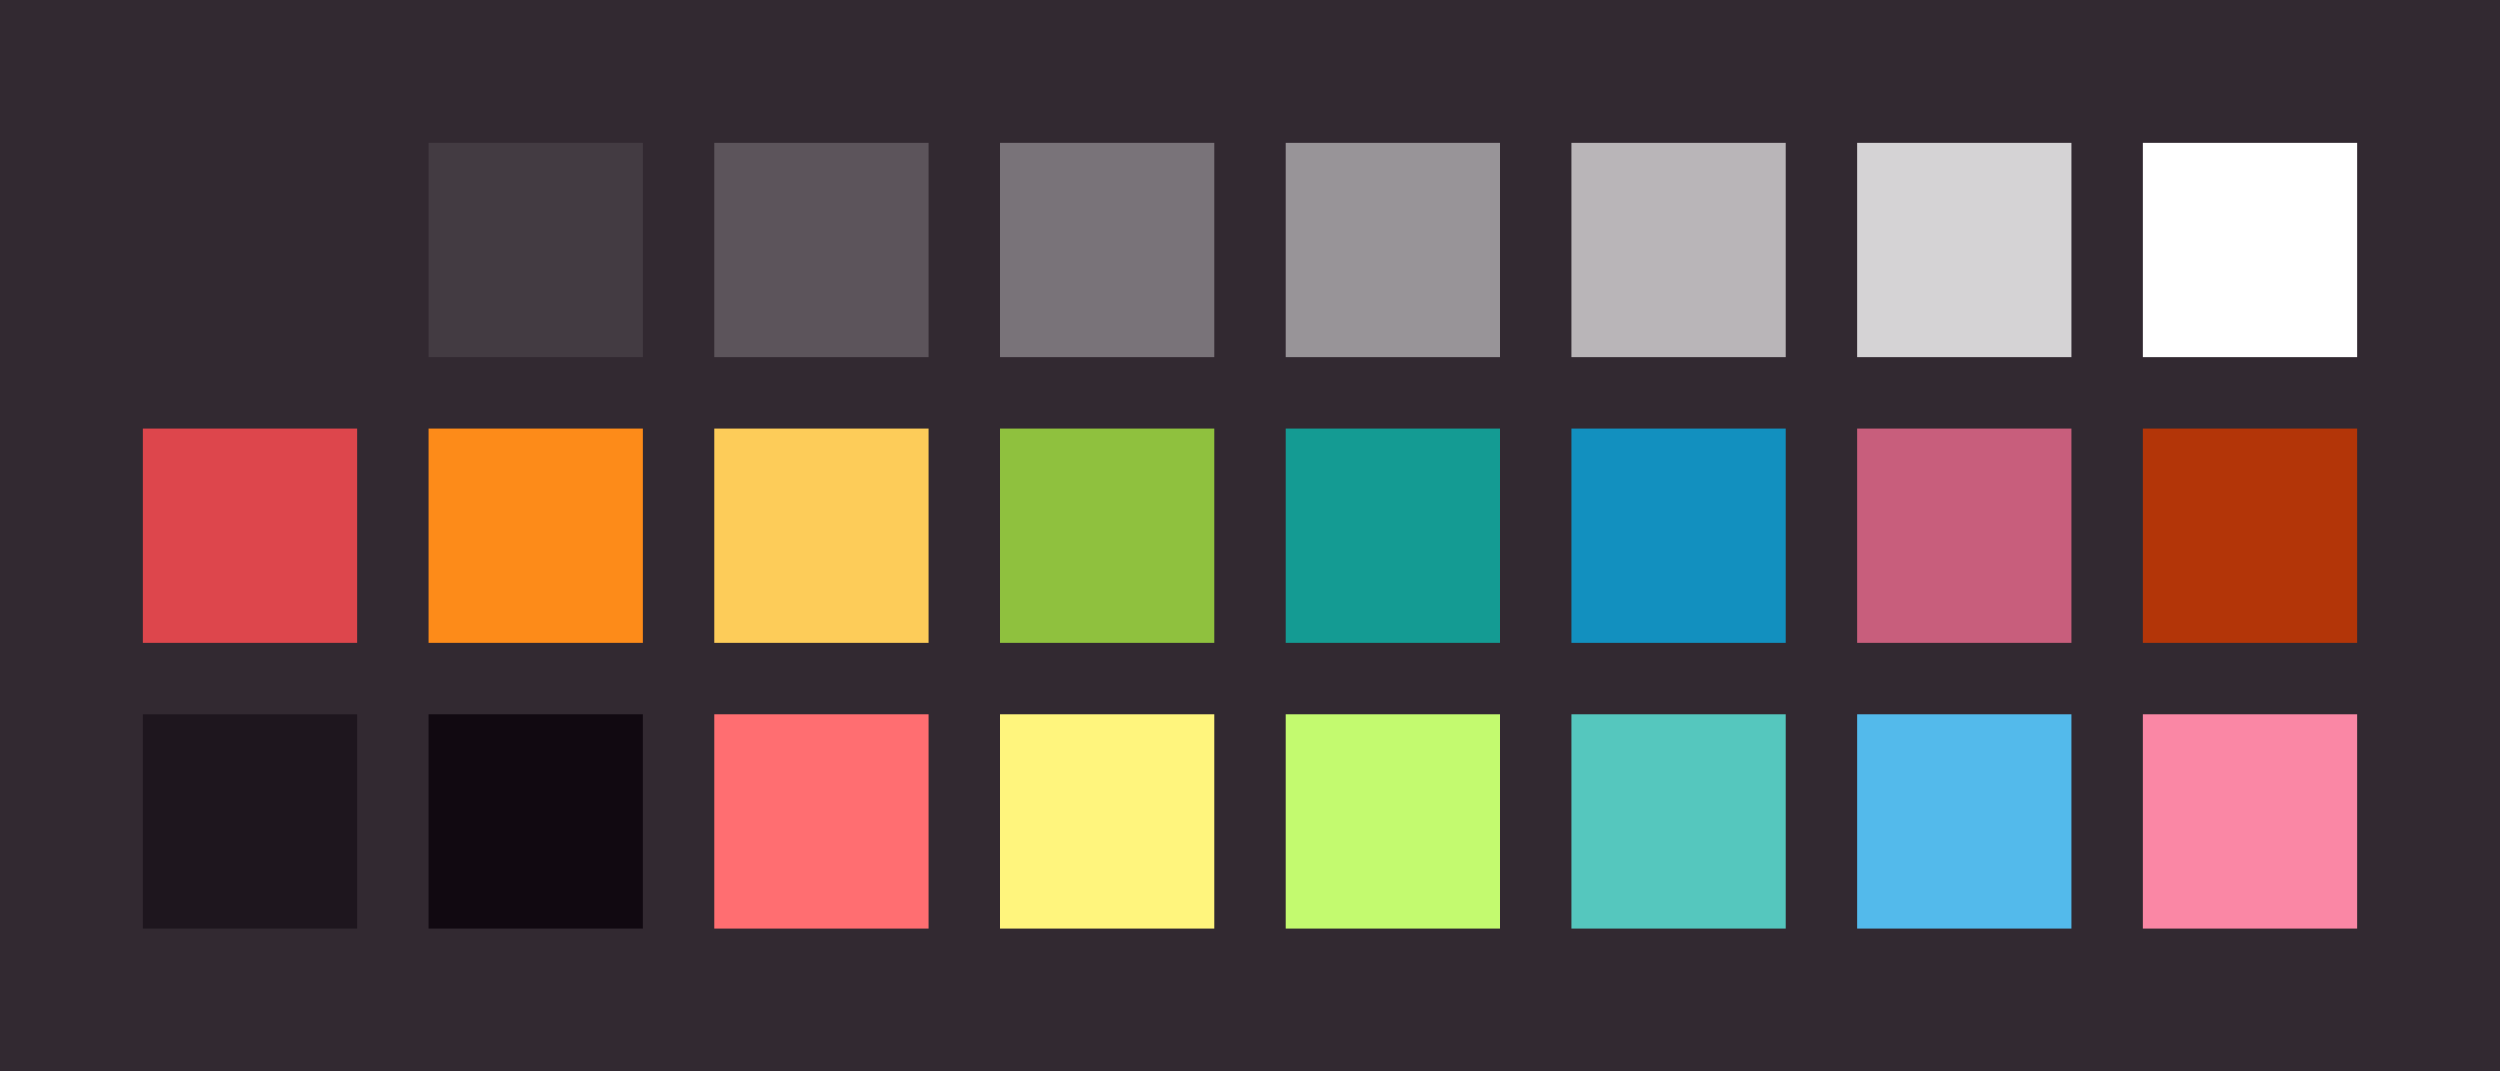 <?xml version="1.0" encoding="UTF-8" ?>
<svg width="525" height="225" xmlns="http://www.w3.org/2000/svg">
<rect x="0" y="0" width="525" height="225" style="fill:#322931" />
<rect x="30" y="30" width="45" height="45" style="fill:#322931" />
<rect x="90" y="30" width="45" height="45" style="fill:#433b42" />
<rect x="150" y="30" width="45" height="45" style="fill:#5c545b" />
<rect x="210" y="30" width="45" height="45" style="fill:#797379" />
<rect x="270" y="30" width="45" height="45" style="fill:#989498" />
<rect x="330" y="30" width="45" height="45" style="fill:#b9b5b8" />
<rect x="390" y="30" width="45" height="45" style="fill:#d5d3d5" />
<rect x="450" y="30" width="45" height="45" style="fill:#ffffff" />
<rect x="30" y="90" width="45" height="45" style="fill:#dd464c" />
<rect x="90" y="90" width="45" height="45" style="fill:#fd8b19" />
<rect x="150" y="90" width="45" height="45" style="fill:#fdcc59" />
<rect x="210" y="90" width="45" height="45" style="fill:#8fc13e" />
<rect x="270" y="90" width="45" height="45" style="fill:#149b93" />
<rect x="330" y="90" width="45" height="45" style="fill:#1290bf" />
<rect x="390" y="90" width="45" height="45" style="fill:#c85e7c" />
<rect x="450" y="90" width="45" height="45" style="fill:#b33508" />
<rect x="30" y="150" width="45" height="45" style="fill:#1e161e" />
<rect x="90" y="150" width="45" height="45" style="fill:#110911" />
<rect x="150" y="150" width="45" height="45" style="fill:#ff6e71" />
<rect x="210" y="150" width="45" height="45" style="fill:#fff57d" />
<rect x="270" y="150" width="45" height="45" style="fill:#c3fa6f" />
<rect x="330" y="150" width="45" height="45" style="fill:#55c7be" />
<rect x="390" y="150" width="45" height="45" style="fill:#53baeb" />
<rect x="450" y="150" width="45" height="45" style="fill:#fa87a5" />
</svg>